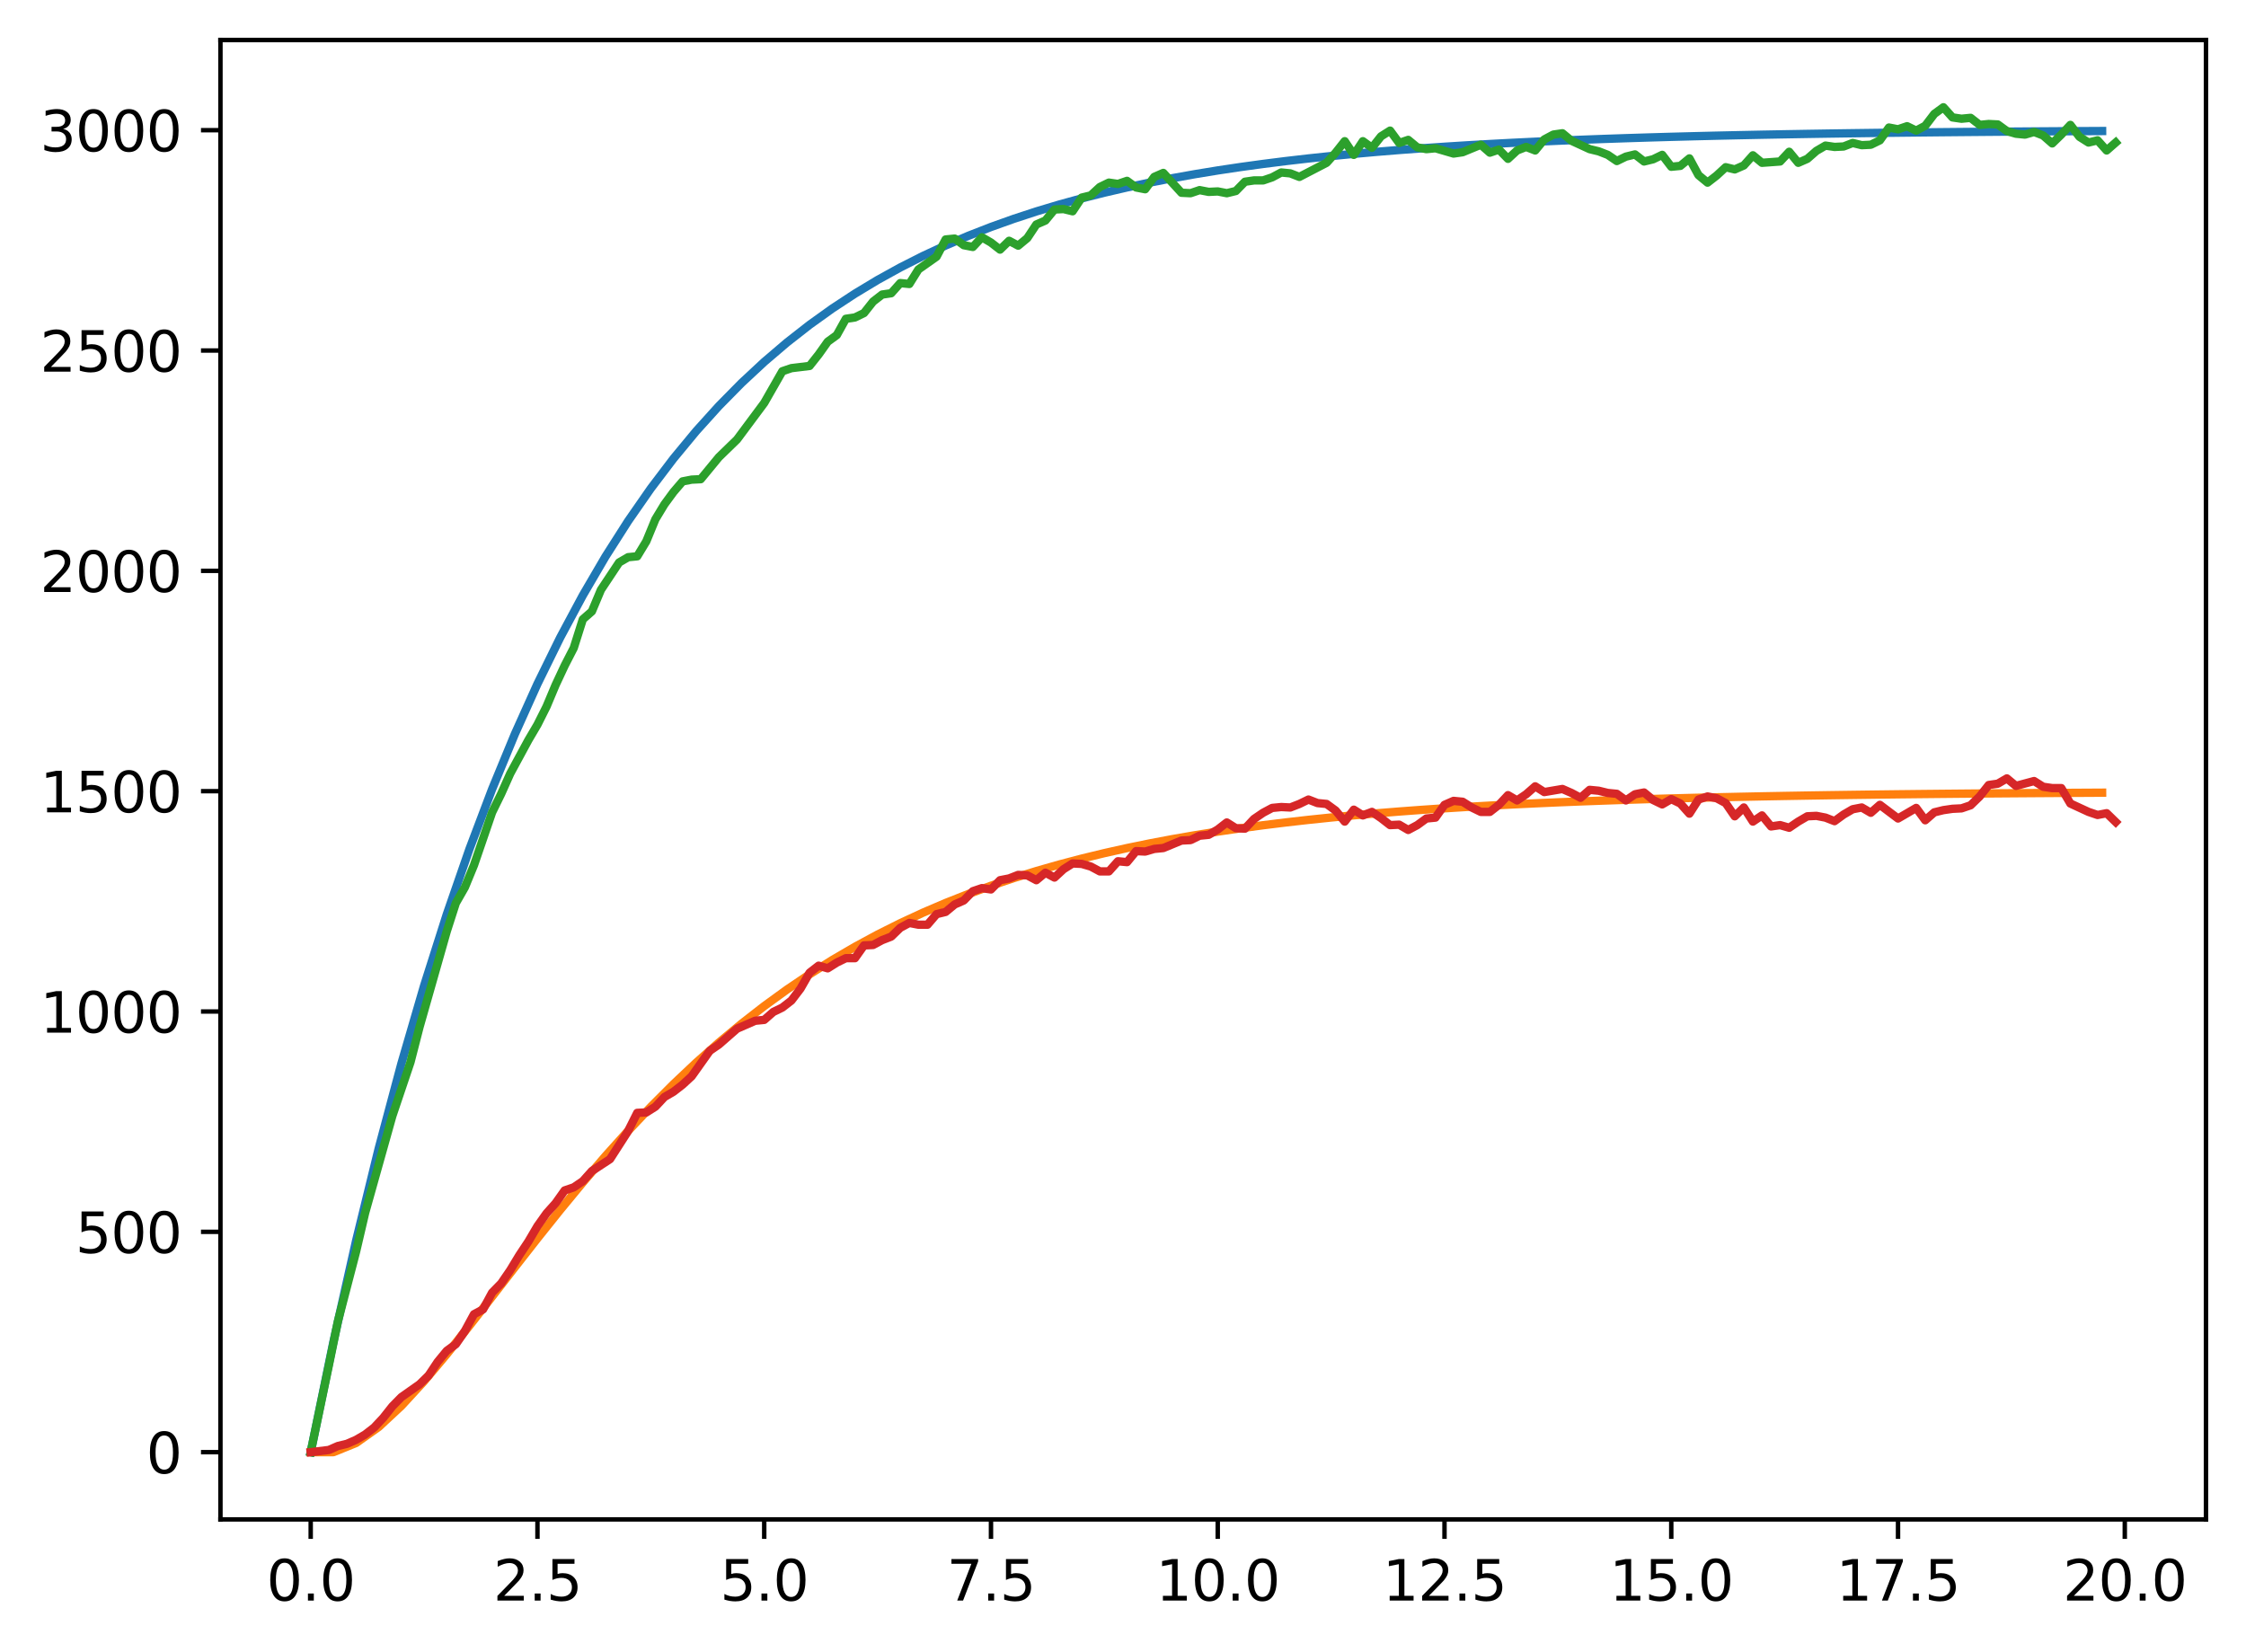 <?xml version="1.0" encoding="utf-8" standalone="no"?>
<!DOCTYPE svg PUBLIC "-//W3C//DTD SVG 1.1//EN"
  "http://www.w3.org/Graphics/SVG/1.1/DTD/svg11.dtd">
<svg xmlns:xlink="http://www.w3.org/1999/xlink" width="403.97pt" height="297.19pt" viewBox="0 0 403.97 297.19" xmlns="http://www.w3.org/2000/svg" version="1.1">
 <defs>
  <style type="text/css">*{stroke-linejoin: round; stroke-linecap: butt}</style>
 </defs>
 <g id="figure_1">
  <g id="patch_1">
   <path d="M 0 297.19 
L 403.97 297.19 
L 403.97 0 
L 0 0 
z
" style="fill: #ffffff"/>
  </g>
  <g id="axes_1">
   <g id="patch_2">
    <path d="M 39.65 273.312 
L 396.77 273.312 
L 396.77 7.2 
L 39.65 7.2 
z
" style="fill: #ffffff"/>
   </g>
   <g id="matplotlib.axis_1">
    <g id="xtick_1">
     <g id="line2d_1">
      <defs>
       <path id="m10d805d094" d="M 0 0 
L 0 3.5 
" style="stroke: #000000; stroke-width: 0.8"/>
      </defs>
      <g>
       <use xlink:href="#m10d805d094" x="55.883" y="273.312" style="stroke: #000000; stroke-width: 0.8"/>
      </g>
     </g>
     <g id="text_1">
      <!-- 0.0 -->
      <g transform="translate(47.931 287.91) scale(0.1 -0.1)">
       <defs>
        <path id="DejaVuSans-30" d="M 2034 4250 
Q 1547 4250 1301 3770 
Q 1056 3291 1056 2328 
Q 1056 1369 1301 889 
Q 1547 409 2034 409 
Q 2525 409 2770 889 
Q 3016 1369 3016 2328 
Q 3016 3291 2770 3770 
Q 2525 4250 2034 4250 
z
M 2034 4750 
Q 2819 4750 3233 4129 
Q 3647 3509 3647 2328 
Q 3647 1150 3233 529 
Q 2819 -91 2034 -91 
Q 1250 -91 836 529 
Q 422 1150 422 2328 
Q 422 3509 836 4129 
Q 1250 4750 2034 4750 
z
" transform="scale(0.016)"/>
        <path id="DejaVuSans-2e" d="M 684 794 
L 1344 794 
L 1344 0 
L 684 0 
L 684 794 
z
" transform="scale(0.016)"/>
       </defs>
       <use xlink:href="#DejaVuSans-30"/>
       <use xlink:href="#DejaVuSans-2e" x="63.623"/>
       <use xlink:href="#DejaVuSans-30" x="95.41"/>
      </g>
     </g>
    </g>
    <g id="xtick_2">
     <g id="line2d_2">
      <g>
       <use xlink:href="#m10d805d094" x="96.668" y="273.312" style="stroke: #000000; stroke-width: 0.8"/>
      </g>
     </g>
     <g id="text_2">
      <!-- 2.5 -->
      <g transform="translate(88.717 287.91) scale(0.1 -0.1)">
       <defs>
        <path id="DejaVuSans-32" d="M 1228 531 
L 3431 531 
L 3431 0 
L 469 0 
L 469 531 
Q 828 903 1448 1529 
Q 2069 2156 2228 2338 
Q 2531 2678 2651 2914 
Q 2772 3150 2772 3378 
Q 2772 3750 2511 3984 
Q 2250 4219 1831 4219 
Q 1534 4219 1204 4116 
Q 875 4013 500 3803 
L 500 4441 
Q 881 4594 1212 4672 
Q 1544 4750 1819 4750 
Q 2544 4750 2975 4387 
Q 3406 4025 3406 3419 
Q 3406 3131 3298 2873 
Q 3191 2616 2906 2266 
Q 2828 2175 2409 1742 
Q 1991 1309 1228 531 
z
" transform="scale(0.016)"/>
        <path id="DejaVuSans-35" d="M 691 4666 
L 3169 4666 
L 3169 4134 
L 1269 4134 
L 1269 2991 
Q 1406 3038 1543 3061 
Q 1681 3084 1819 3084 
Q 2600 3084 3056 2656 
Q 3513 2228 3513 1497 
Q 3513 744 3044 326 
Q 2575 -91 1722 -91 
Q 1428 -91 1123 -41 
Q 819 9 494 109 
L 494 744 
Q 775 591 1075 516 
Q 1375 441 1709 441 
Q 2250 441 2565 725 
Q 2881 1009 2881 1497 
Q 2881 1984 2565 2268 
Q 2250 2553 1709 2553 
Q 1456 2553 1204 2497 
Q 953 2441 691 2322 
L 691 4666 
z
" transform="scale(0.016)"/>
       </defs>
       <use xlink:href="#DejaVuSans-32"/>
       <use xlink:href="#DejaVuSans-2e" x="63.623"/>
       <use xlink:href="#DejaVuSans-35" x="95.41"/>
      </g>
     </g>
    </g>
    <g id="xtick_3">
     <g id="line2d_3">
      <g>
       <use xlink:href="#m10d805d094" x="137.454" y="273.312" style="stroke: #000000; stroke-width: 0.8"/>
      </g>
     </g>
     <g id="text_3">
      <!-- 5.0 -->
      <g transform="translate(129.503 287.91) scale(0.1 -0.1)">
       <use xlink:href="#DejaVuSans-35"/>
       <use xlink:href="#DejaVuSans-2e" x="63.623"/>
       <use xlink:href="#DejaVuSans-30" x="95.41"/>
      </g>
     </g>
    </g>
    <g id="xtick_4">
     <g id="line2d_4">
      <g>
       <use xlink:href="#m10d805d094" x="178.24" y="273.312" style="stroke: #000000; stroke-width: 0.8"/>
      </g>
     </g>
     <g id="text_4">
      <!-- 7.5 -->
      <g transform="translate(170.288 287.91) scale(0.1 -0.1)">
       <defs>
        <path id="DejaVuSans-37" d="M 525 4666 
L 3525 4666 
L 3525 4397 
L 1831 0 
L 1172 0 
L 2766 4134 
L 525 4134 
L 525 4666 
z
" transform="scale(0.016)"/>
       </defs>
       <use xlink:href="#DejaVuSans-37"/>
       <use xlink:href="#DejaVuSans-2e" x="63.623"/>
       <use xlink:href="#DejaVuSans-35" x="95.41"/>
      </g>
     </g>
    </g>
    <g id="xtick_5">
     <g id="line2d_5">
      <g>
       <use xlink:href="#m10d805d094" x="219.026" y="273.312" style="stroke: #000000; stroke-width: 0.8"/>
      </g>
     </g>
     <g id="text_5">
      <!-- 10.0 -->
      <g transform="translate(207.893 287.91) scale(0.1 -0.1)">
       <defs>
        <path id="DejaVuSans-31" d="M 794 531 
L 1825 531 
L 1825 4091 
L 703 3866 
L 703 4441 
L 1819 4666 
L 2450 4666 
L 2450 531 
L 3481 531 
L 3481 0 
L 794 0 
L 794 531 
z
" transform="scale(0.016)"/>
       </defs>
       <use xlink:href="#DejaVuSans-31"/>
       <use xlink:href="#DejaVuSans-30" x="63.623"/>
       <use xlink:href="#DejaVuSans-2e" x="127.246"/>
       <use xlink:href="#DejaVuSans-30" x="159.033"/>
      </g>
     </g>
    </g>
    <g id="xtick_6">
     <g id="line2d_6">
      <g>
       <use xlink:href="#m10d805d094" x="259.811" y="273.312" style="stroke: #000000; stroke-width: 0.8"/>
      </g>
     </g>
     <g id="text_6">
      <!-- 12.5 -->
      <g transform="translate(248.679 287.91) scale(0.1 -0.1)">
       <use xlink:href="#DejaVuSans-31"/>
       <use xlink:href="#DejaVuSans-32" x="63.623"/>
       <use xlink:href="#DejaVuSans-2e" x="127.246"/>
       <use xlink:href="#DejaVuSans-35" x="159.033"/>
      </g>
     </g>
    </g>
    <g id="xtick_7">
     <g id="line2d_7">
      <g>
       <use xlink:href="#m10d805d094" x="300.597" y="273.312" style="stroke: #000000; stroke-width: 0.8"/>
      </g>
     </g>
     <g id="text_7">
      <!-- 15.0 -->
      <g transform="translate(289.464 287.91) scale(0.1 -0.1)">
       <use xlink:href="#DejaVuSans-31"/>
       <use xlink:href="#DejaVuSans-35" x="63.623"/>
       <use xlink:href="#DejaVuSans-2e" x="127.246"/>
       <use xlink:href="#DejaVuSans-30" x="159.033"/>
      </g>
     </g>
    </g>
    <g id="xtick_8">
     <g id="line2d_8">
      <g>
       <use xlink:href="#m10d805d094" x="341.383" y="273.312" style="stroke: #000000; stroke-width: 0.8"/>
      </g>
     </g>
     <g id="text_8">
      <!-- 17.5 -->
      <g transform="translate(330.25 287.91) scale(0.1 -0.1)">
       <use xlink:href="#DejaVuSans-31"/>
       <use xlink:href="#DejaVuSans-37" x="63.623"/>
       <use xlink:href="#DejaVuSans-2e" x="127.246"/>
       <use xlink:href="#DejaVuSans-35" x="159.033"/>
      </g>
     </g>
    </g>
    <g id="xtick_9">
     <g id="line2d_9">
      <g>
       <use xlink:href="#m10d805d094" x="382.169" y="273.312" style="stroke: #000000; stroke-width: 0.8"/>
      </g>
     </g>
     <g id="text_9">
      <!-- 20.0 -->
      <g transform="translate(371.036 287.91) scale(0.1 -0.1)">
       <use xlink:href="#DejaVuSans-32"/>
       <use xlink:href="#DejaVuSans-30" x="63.623"/>
       <use xlink:href="#DejaVuSans-2e" x="127.246"/>
       <use xlink:href="#DejaVuSans-30" x="159.033"/>
      </g>
     </g>
    </g>
   </g>
   <g id="matplotlib.axis_2">
    <g id="ytick_1">
     <g id="line2d_10">
      <defs>
       <path id="mbdedd1861f" d="M 0 0 
L -3.5 0 
" style="stroke: #000000; stroke-width: 0.8"/>
      </defs>
      <g>
       <use xlink:href="#mbdedd1861f" x="39.65" y="261.216" style="stroke: #000000; stroke-width: 0.8"/>
      </g>
     </g>
     <g id="text_10">
      <!-- 0 -->
      <g transform="translate(26.288 265.015) scale(0.1 -0.1)">
       <use xlink:href="#DejaVuSans-30"/>
      </g>
     </g>
    </g>
    <g id="ytick_2">
     <g id="line2d_11">
      <g>
       <use xlink:href="#mbdedd1861f" x="39.65" y="221.583" style="stroke: #000000; stroke-width: 0.8"/>
      </g>
     </g>
     <g id="text_11">
      <!-- 500 -->
      <g transform="translate(13.562 225.382) scale(0.1 -0.1)">
       <use xlink:href="#DejaVuSans-35"/>
       <use xlink:href="#DejaVuSans-30" x="63.623"/>
       <use xlink:href="#DejaVuSans-30" x="127.246"/>
      </g>
     </g>
    </g>
    <g id="ytick_3">
     <g id="line2d_12">
      <g>
       <use xlink:href="#mbdedd1861f" x="39.65" y="181.95" style="stroke: #000000; stroke-width: 0.8"/>
      </g>
     </g>
     <g id="text_12">
      <!-- 1000 -->
      <g transform="translate(7.2 185.749) scale(0.1 -0.1)">
       <use xlink:href="#DejaVuSans-31"/>
       <use xlink:href="#DejaVuSans-30" x="63.623"/>
       <use xlink:href="#DejaVuSans-30" x="127.246"/>
       <use xlink:href="#DejaVuSans-30" x="190.869"/>
      </g>
     </g>
    </g>
    <g id="ytick_4">
     <g id="line2d_13">
      <g>
       <use xlink:href="#mbdedd1861f" x="39.65" y="142.317" style="stroke: #000000; stroke-width: 0.8"/>
      </g>
     </g>
     <g id="text_13">
      <!-- 1500 -->
      <g transform="translate(7.2 146.116) scale(0.1 -0.1)">
       <use xlink:href="#DejaVuSans-31"/>
       <use xlink:href="#DejaVuSans-35" x="63.623"/>
       <use xlink:href="#DejaVuSans-30" x="127.246"/>
       <use xlink:href="#DejaVuSans-30" x="190.869"/>
      </g>
     </g>
    </g>
    <g id="ytick_5">
     <g id="line2d_14">
      <g>
       <use xlink:href="#mbdedd1861f" x="39.65" y="102.684" style="stroke: #000000; stroke-width: 0.8"/>
      </g>
     </g>
     <g id="text_14">
      <!-- 2000 -->
      <g transform="translate(7.2 106.483) scale(0.1 -0.1)">
       <use xlink:href="#DejaVuSans-32"/>
       <use xlink:href="#DejaVuSans-30" x="63.623"/>
       <use xlink:href="#DejaVuSans-30" x="127.246"/>
       <use xlink:href="#DejaVuSans-30" x="190.869"/>
      </g>
     </g>
    </g>
    <g id="ytick_6">
     <g id="line2d_15">
      <g>
       <use xlink:href="#mbdedd1861f" x="39.65" y="63.051" style="stroke: #000000; stroke-width: 0.8"/>
      </g>
     </g>
     <g id="text_15">
      <!-- 2500 -->
      <g transform="translate(7.2 66.85) scale(0.1 -0.1)">
       <use xlink:href="#DejaVuSans-32"/>
       <use xlink:href="#DejaVuSans-35" x="63.623"/>
       <use xlink:href="#DejaVuSans-30" x="127.246"/>
       <use xlink:href="#DejaVuSans-30" x="190.869"/>
      </g>
     </g>
    </g>
    <g id="ytick_7">
     <g id="line2d_16">
      <g>
       <use xlink:href="#mbdedd1861f" x="39.65" y="23.418" style="stroke: #000000; stroke-width: 0.8"/>
      </g>
     </g>
     <g id="text_16">
      <!-- 3000 -->
      <g transform="translate(7.2 27.217) scale(0.1 -0.1)">
       <defs>
        <path id="DejaVuSans-33" d="M 2597 2516 
Q 3050 2419 3304 2112 
Q 3559 1806 3559 1356 
Q 3559 666 3084 287 
Q 2609 -91 1734 -91 
Q 1441 -91 1130 -33 
Q 819 25 488 141 
L 488 750 
Q 750 597 1062 519 
Q 1375 441 1716 441 
Q 2309 441 2620 675 
Q 2931 909 2931 1356 
Q 2931 1769 2642 2001 
Q 2353 2234 1838 2234 
L 1294 2234 
L 1294 2753 
L 1863 2753 
Q 2328 2753 2575 2939 
Q 2822 3125 2822 3475 
Q 2822 3834 2567 4026 
Q 2313 4219 1838 4219 
Q 1578 4219 1281 4162 
Q 984 4106 628 3988 
L 628 4550 
Q 988 4650 1302 4700 
Q 1616 4750 1894 4750 
Q 2613 4750 3031 4423 
Q 3450 4097 3450 3541 
Q 3450 3153 3228 2886 
Q 3006 2619 2597 2516 
z
" transform="scale(0.016)"/>
       </defs>
       <use xlink:href="#DejaVuSans-33"/>
       <use xlink:href="#DejaVuSans-30" x="63.623"/>
       <use xlink:href="#DejaVuSans-30" x="127.246"/>
       <use xlink:href="#DejaVuSans-30" x="190.869"/>
      </g>
     </g>
    </g>
   </g>
   <g id="line2d_17">
    <path d="M 55.883 261.216 
L 59.961 241.399 
L 64.04 223.234 
L 68.118 206.581 
L 72.197 191.316 
L 76.276 177.322 
L 80.354 164.494 
L 84.433 152.734 
L 88.511 141.954 
L 92.59 132.072 
L 96.668 123.013 
L 100.747 114.709 
L 104.826 107.097 
L 108.904 100.118 
L 112.983 93.721 
L 117.061 87.857 
L 121.14 82.481 
L 125.218 77.553 
L 129.297 73.036 
L 133.376 68.895 
L 137.454 65.099 
L 141.533 61.619 
L 145.611 58.429 
L 149.69 55.504 
L 153.769 52.824 
L 157.847 50.366 
L 161.926 48.113 
L 166.004 46.048 
L 170.083 44.155 
L 174.161 42.42 
L 178.24 40.829 
L 182.319 39.371 
L 186.397 38.034 
L 190.476 36.809 
L 194.554 35.685 
L 198.633 34.655 
L 202.711 33.711 
L 206.79 32.846 
L 210.869 32.053 
L 214.947 31.326 
L 219.026 30.659 
L 223.104 30.048 
L 227.183 29.488 
L 231.261 28.974 
L 235.34 28.503 
L 239.419 28.072 
L 243.497 27.676 
L 247.576 27.313 
L 251.654 26.981 
L 255.733 26.676 
L 259.811 26.397 
L 263.89 26.141 
L 267.969 25.906 
L 272.047 25.691 
L 276.126 25.494 
L 280.204 25.313 
L 284.283 25.147 
L 288.361 24.995 
L 292.44 24.856 
L 296.519 24.728 
L 300.597 24.611 
L 304.676 24.504 
L 308.754 24.405 
L 312.833 24.315 
L 316.912 24.232 
L 320.99 24.157 
L 325.069 24.087 
L 329.147 24.023 
L 333.226 23.965 
L 337.304 23.912 
L 341.383 23.863 
L 345.462 23.818 
L 349.54 23.776 
L 353.619 23.739 
L 357.697 23.704 
L 361.776 23.672 
L 365.854 23.643 
L 369.933 23.616 
L 374.012 23.592 
L 378.09 23.569 
" clip-path="url(#p8a5bfdc52c)" style="fill: none; stroke: #1f77b4; stroke-width: 1.5; stroke-linecap: square"/>
   </g>
   <g id="line2d_18">
    <path d="M 55.883 261.216 
L 59.961 261.216 
L 64.04 259.565 
L 68.118 256.677 
L 72.197 252.882 
L 76.276 248.449 
L 80.354 243.589 
L 84.433 238.47 
L 88.511 233.225 
L 92.59 227.957 
L 96.668 222.744 
L 100.747 217.645 
L 104.826 212.704 
L 108.904 207.953 
L 112.983 203.412 
L 117.061 199.096 
L 121.14 195.01 
L 125.218 191.158 
L 129.297 187.538 
L 133.376 184.145 
L 137.454 180.972 
L 141.533 178.012 
L 145.611 175.256 
L 149.69 172.693 
L 153.769 170.314 
L 157.847 168.108 
L 161.926 166.066 
L 166.004 164.176 
L 170.083 162.429 
L 174.161 160.816 
L 178.24 159.327 
L 182.319 157.953 
L 186.397 156.688 
L 190.476 155.521 
L 194.554 154.448 
L 198.633 153.459 
L 202.711 152.55 
L 206.79 151.713 
L 210.869 150.944 
L 214.947 150.237 
L 219.026 149.587 
L 223.104 148.991 
L 227.183 148.442 
L 231.261 147.939 
L 235.34 147.476 
L 239.419 147.052 
L 243.497 146.662 
L 247.576 146.304 
L 251.654 145.976 
L 255.733 145.675 
L 259.811 145.398 
L 263.89 145.145 
L 267.969 144.912 
L 272.047 144.699 
L 276.126 144.503 
L 280.204 144.323 
L 284.283 144.158 
L 288.361 144.007 
L 292.44 143.869 
L 296.519 143.742 
L 300.597 143.625 
L 304.676 143.519 
L 308.754 143.421 
L 312.833 143.331 
L 316.912 143.248 
L 320.99 143.173 
L 325.069 143.104 
L 329.147 143.04 
L 333.226 142.982 
L 337.304 142.929 
L 341.383 142.88 
L 345.462 142.835 
L 349.54 142.794 
L 353.619 142.756 
L 357.697 142.721 
L 361.776 142.69 
L 365.854 142.661 
L 369.933 142.634 
L 374.012 142.61 
L 378.09 142.587 
" clip-path="url(#p8a5bfdc52c)" style="fill: none; stroke: #ff7f0e; stroke-width: 1.5; stroke-linecap: square"/>
   </g>
   <g id="line2d_19">
    <path d="M 55.883 261.216 
L 59.146 245.601 
L 60.777 237.674 
L 64.04 225.15 
L 65.671 218.175 
L 70.566 200.736 
L 73.828 191.066 
L 75.46 184.724 
L 80.354 167.524 
L 81.986 162.45 
L 83.617 159.597 
L 85.248 155.634 
L 88.511 146.122 
L 90.143 142.793 
L 91.774 139.146 
L 95.037 133.122 
L 96.668 130.348 
L 98.3 127.098 
L 99.931 123.214 
L 101.563 119.726 
L 103.194 116.555 
L 104.826 111.403 
L 106.457 109.976 
L 108.088 106.092 
L 111.351 101.178 
L 112.983 100.227 
L 114.614 100.068 
L 116.246 97.373 
L 117.877 93.41 
L 119.508 90.715 
L 121.14 88.495 
L 122.771 86.593 
L 124.403 86.276 
L 126.034 86.197 
L 129.297 82.233 
L 132.56 79.063 
L 137.454 72.484 
L 140.717 66.776 
L 142.349 66.222 
L 145.611 65.825 
L 147.243 63.764 
L 148.874 61.466 
L 150.506 60.277 
L 152.137 57.344 
L 153.769 57.106 
L 155.4 56.313 
L 157.031 54.252 
L 158.663 52.984 
L 160.294 52.746 
L 161.926 50.923 
L 163.557 51.082 
L 165.189 48.466 
L 168.451 46.167 
L 170.083 43.076 
L 171.714 42.917 
L 173.346 44.106 
L 174.977 44.423 
L 176.609 42.679 
L 178.24 43.631 
L 179.871 44.899 
L 181.503 43.314 
L 183.134 44.186 
L 184.766 42.838 
L 186.397 40.381 
L 188.029 39.667 
L 189.66 37.686 
L 191.291 37.606 
L 192.923 38.003 
L 194.554 35.546 
L 196.186 35.149 
L 197.817 33.643 
L 199.449 32.85 
L 201.08 33.088 
L 202.711 32.533 
L 204.343 33.722 
L 205.974 34.039 
L 207.606 31.82 
L 209.237 31.107 
L 212.5 34.674 
L 214.131 34.753 
L 215.763 34.198 
L 217.394 34.515 
L 219.026 34.436 
L 220.657 34.753 
L 222.289 34.357 
L 223.92 32.692 
L 225.551 32.454 
L 227.183 32.454 
L 228.814 31.899 
L 230.446 31.027 
L 232.077 31.186 
L 233.709 31.82 
L 238.603 29.284 
L 240.234 27.46 
L 241.866 25.399 
L 243.497 27.857 
L 245.129 25.399 
L 246.76 26.588 
L 248.391 24.528 
L 250.023 23.497 
L 251.654 25.717 
L 253.286 25.162 
L 254.917 26.509 
L 256.549 26.826 
L 258.18 26.668 
L 261.443 27.619 
L 263.074 27.381 
L 266.337 26.034 
L 267.969 27.46 
L 269.6 26.906 
L 271.231 28.57 
L 272.863 27.064 
L 274.494 26.43 
L 276.126 27.064 
L 277.757 25.082 
L 279.389 24.21 
L 281.02 23.973 
L 282.651 25.32 
L 285.914 26.826 
L 287.546 27.223 
L 289.177 27.857 
L 290.809 28.966 
L 292.44 28.174 
L 294.071 27.777 
L 295.703 29.046 
L 297.334 28.649 
L 298.966 27.857 
L 300.597 29.997 
L 302.229 29.838 
L 303.86 28.491 
L 305.491 31.503 
L 307.123 32.85 
L 308.754 31.582 
L 310.386 30.076 
L 312.017 30.473 
L 313.649 29.759 
L 315.28 27.936 
L 316.912 29.284 
L 320.174 29.046 
L 321.806 27.302 
L 323.437 29.284 
L 325.069 28.57 
L 326.7 27.143 
L 328.332 26.192 
L 329.963 26.43 
L 331.594 26.351 
L 333.226 25.717 
L 334.857 26.113 
L 336.489 26.034 
L 338.12 25.241 
L 339.752 22.942 
L 341.383 23.259 
L 343.014 22.704 
L 344.646 23.497 
L 346.277 22.625 
L 347.909 20.485 
L 349.54 19.296 
L 351.172 21.119 
L 352.803 21.357 
L 354.434 21.198 
L 356.066 22.467 
L 357.697 22.308 
L 359.329 22.387 
L 360.96 23.576 
L 362.592 24.052 
L 364.223 24.21 
L 365.854 23.735 
L 367.486 24.369 
L 369.117 25.796 
L 370.749 24.21 
L 372.38 22.467 
L 374.012 24.607 
L 375.643 25.637 
L 377.274 25.241 
L 378.906 27.064 
L 380.537 25.637 
L 380.537 25.637 
" clip-path="url(#p8a5bfdc52c)" style="fill: none; stroke: #2ca02c; stroke-width: 1.5; stroke-linecap: square"/>
   </g>
   <g id="line2d_20">
    <path d="M 55.883 261.216 
L 59.146 260.82 
L 60.777 260.106 
L 62.408 259.71 
L 64.04 258.997 
L 65.671 258.045 
L 67.303 256.777 
L 68.934 255.033 
L 70.566 252.972 
L 72.197 251.308 
L 75.46 249.009 
L 77.091 247.424 
L 78.723 244.966 
L 80.354 242.985 
L 81.986 241.796 
L 83.617 239.418 
L 85.248 236.406 
L 86.88 235.534 
L 88.511 232.522 
L 90.143 230.857 
L 91.774 228.479 
L 93.406 225.784 
L 95.037 223.327 
L 96.668 220.553 
L 98.3 218.254 
L 99.931 216.431 
L 101.563 214.132 
L 103.194 213.577 
L 104.826 212.467 
L 106.457 210.644 
L 109.72 208.504 
L 112.983 203.431 
L 114.614 200.181 
L 116.246 200.102 
L 117.877 199.071 
L 119.508 197.328 
L 121.14 196.376 
L 122.771 195.108 
L 124.403 193.602 
L 127.666 189.005 
L 129.297 187.895 
L 132.56 185.041 
L 135.823 183.615 
L 137.454 183.456 
L 139.086 182.029 
L 140.717 181.237 
L 142.349 179.968 
L 143.98 177.828 
L 145.611 174.975 
L 147.243 173.706 
L 148.874 174.182 
L 150.506 173.151 
L 152.137 172.359 
L 153.769 172.359 
L 155.4 170.06 
L 157.031 169.981 
L 158.663 169.109 
L 160.294 168.475 
L 161.926 166.889 
L 163.557 166.017 
L 165.189 166.335 
L 166.82 166.335 
L 168.451 164.432 
L 170.083 164.036 
L 171.714 162.688 
L 173.346 161.975 
L 174.977 160.31 
L 176.609 159.755 
L 178.24 159.993 
L 179.871 158.329 
L 181.503 158.012 
L 183.134 157.377 
L 184.766 157.457 
L 186.397 158.329 
L 188.029 156.981 
L 189.66 157.853 
L 191.291 156.347 
L 192.923 155.317 
L 194.554 155.396 
L 196.186 155.871 
L 197.817 156.743 
L 199.449 156.743 
L 201.08 154.92 
L 202.711 155.079 
L 204.343 153.097 
L 205.974 153.176 
L 207.606 152.701 
L 209.237 152.542 
L 212.5 151.195 
L 214.131 151.115 
L 215.763 150.323 
L 217.394 150.164 
L 219.026 149.213 
L 220.657 147.945 
L 222.289 148.975 
L 223.92 149.055 
L 225.551 147.311 
L 227.183 146.201 
L 228.814 145.329 
L 230.446 145.17 
L 232.077 145.25 
L 233.709 144.616 
L 235.34 143.823 
L 236.971 144.457 
L 238.603 144.616 
L 240.234 145.805 
L 241.866 147.786 
L 243.497 145.646 
L 245.129 146.677 
L 246.76 146.042 
L 248.391 147.152 
L 250.023 148.42 
L 251.654 148.341 
L 253.286 149.292 
L 254.917 148.42 
L 256.549 147.231 
L 258.18 147.073 
L 259.811 144.774 
L 261.443 144.061 
L 263.074 144.219 
L 264.706 145.25 
L 266.337 146.042 
L 267.969 146.042 
L 269.6 144.774 
L 271.231 143.03 
L 272.863 143.982 
L 274.494 142.872 
L 276.126 141.445 
L 277.757 142.475 
L 281.02 141.921 
L 282.651 142.634 
L 284.283 143.506 
L 285.914 142.079 
L 287.546 142.238 
L 289.177 142.634 
L 290.809 142.793 
L 292.44 143.982 
L 294.071 142.872 
L 295.703 142.555 
L 297.334 143.902 
L 298.966 144.695 
L 300.597 143.744 
L 302.229 144.536 
L 303.86 146.359 
L 305.491 143.823 
L 307.123 143.268 
L 308.754 143.585 
L 310.386 144.457 
L 312.017 146.835 
L 313.649 145.25 
L 315.28 147.786 
L 316.912 146.677 
L 318.543 148.658 
L 320.174 148.42 
L 321.806 148.896 
L 323.437 147.786 
L 325.069 146.835 
L 326.7 146.756 
L 328.332 147.073 
L 329.963 147.707 
L 331.594 146.518 
L 333.226 145.567 
L 334.857 145.25 
L 336.489 146.201 
L 338.12 144.774 
L 341.383 147.231 
L 344.646 145.329 
L 346.277 147.548 
L 347.909 146.122 
L 349.54 145.725 
L 351.172 145.488 
L 352.803 145.408 
L 354.434 144.853 
L 356.066 143.268 
L 357.697 141.207 
L 359.329 140.969 
L 360.96 140.018 
L 362.592 141.366 
L 365.854 140.494 
L 367.486 141.524 
L 369.117 141.762 
L 370.749 141.762 
L 372.38 144.536 
L 375.643 146.042 
L 377.274 146.597 
L 378.906 146.28 
L 380.537 147.866 
L 380.537 147.866 
" clip-path="url(#p8a5bfdc52c)" style="fill: none; stroke: #d62728; stroke-width: 1.5; stroke-linecap: square"/>
   </g>
   <g id="patch_3">
    <path d="M 39.65 273.312 
L 39.65 7.2 
" style="fill: none; stroke: #000000; stroke-width: 0.8; stroke-linejoin: miter; stroke-linecap: square"/>
   </g>
   <g id="patch_4">
    <path d="M 396.77 273.312 
L 396.77 7.2 
" style="fill: none; stroke: #000000; stroke-width: 0.8; stroke-linejoin: miter; stroke-linecap: square"/>
   </g>
   <g id="patch_5">
    <path d="M 39.65 273.312 
L 396.77 273.312 
" style="fill: none; stroke: #000000; stroke-width: 0.8; stroke-linejoin: miter; stroke-linecap: square"/>
   </g>
   <g id="patch_6">
    <path d="M 39.65 7.2 
L 396.77 7.2 
" style="fill: none; stroke: #000000; stroke-width: 0.8; stroke-linejoin: miter; stroke-linecap: square"/>
   </g>
  </g>
 </g>
 <defs>
  <clipPath id="p8a5bfdc52c">
   <rect x="39.65" y="7.2" width="357.12" height="266.112"/>
  </clipPath>
 </defs>
</svg>

